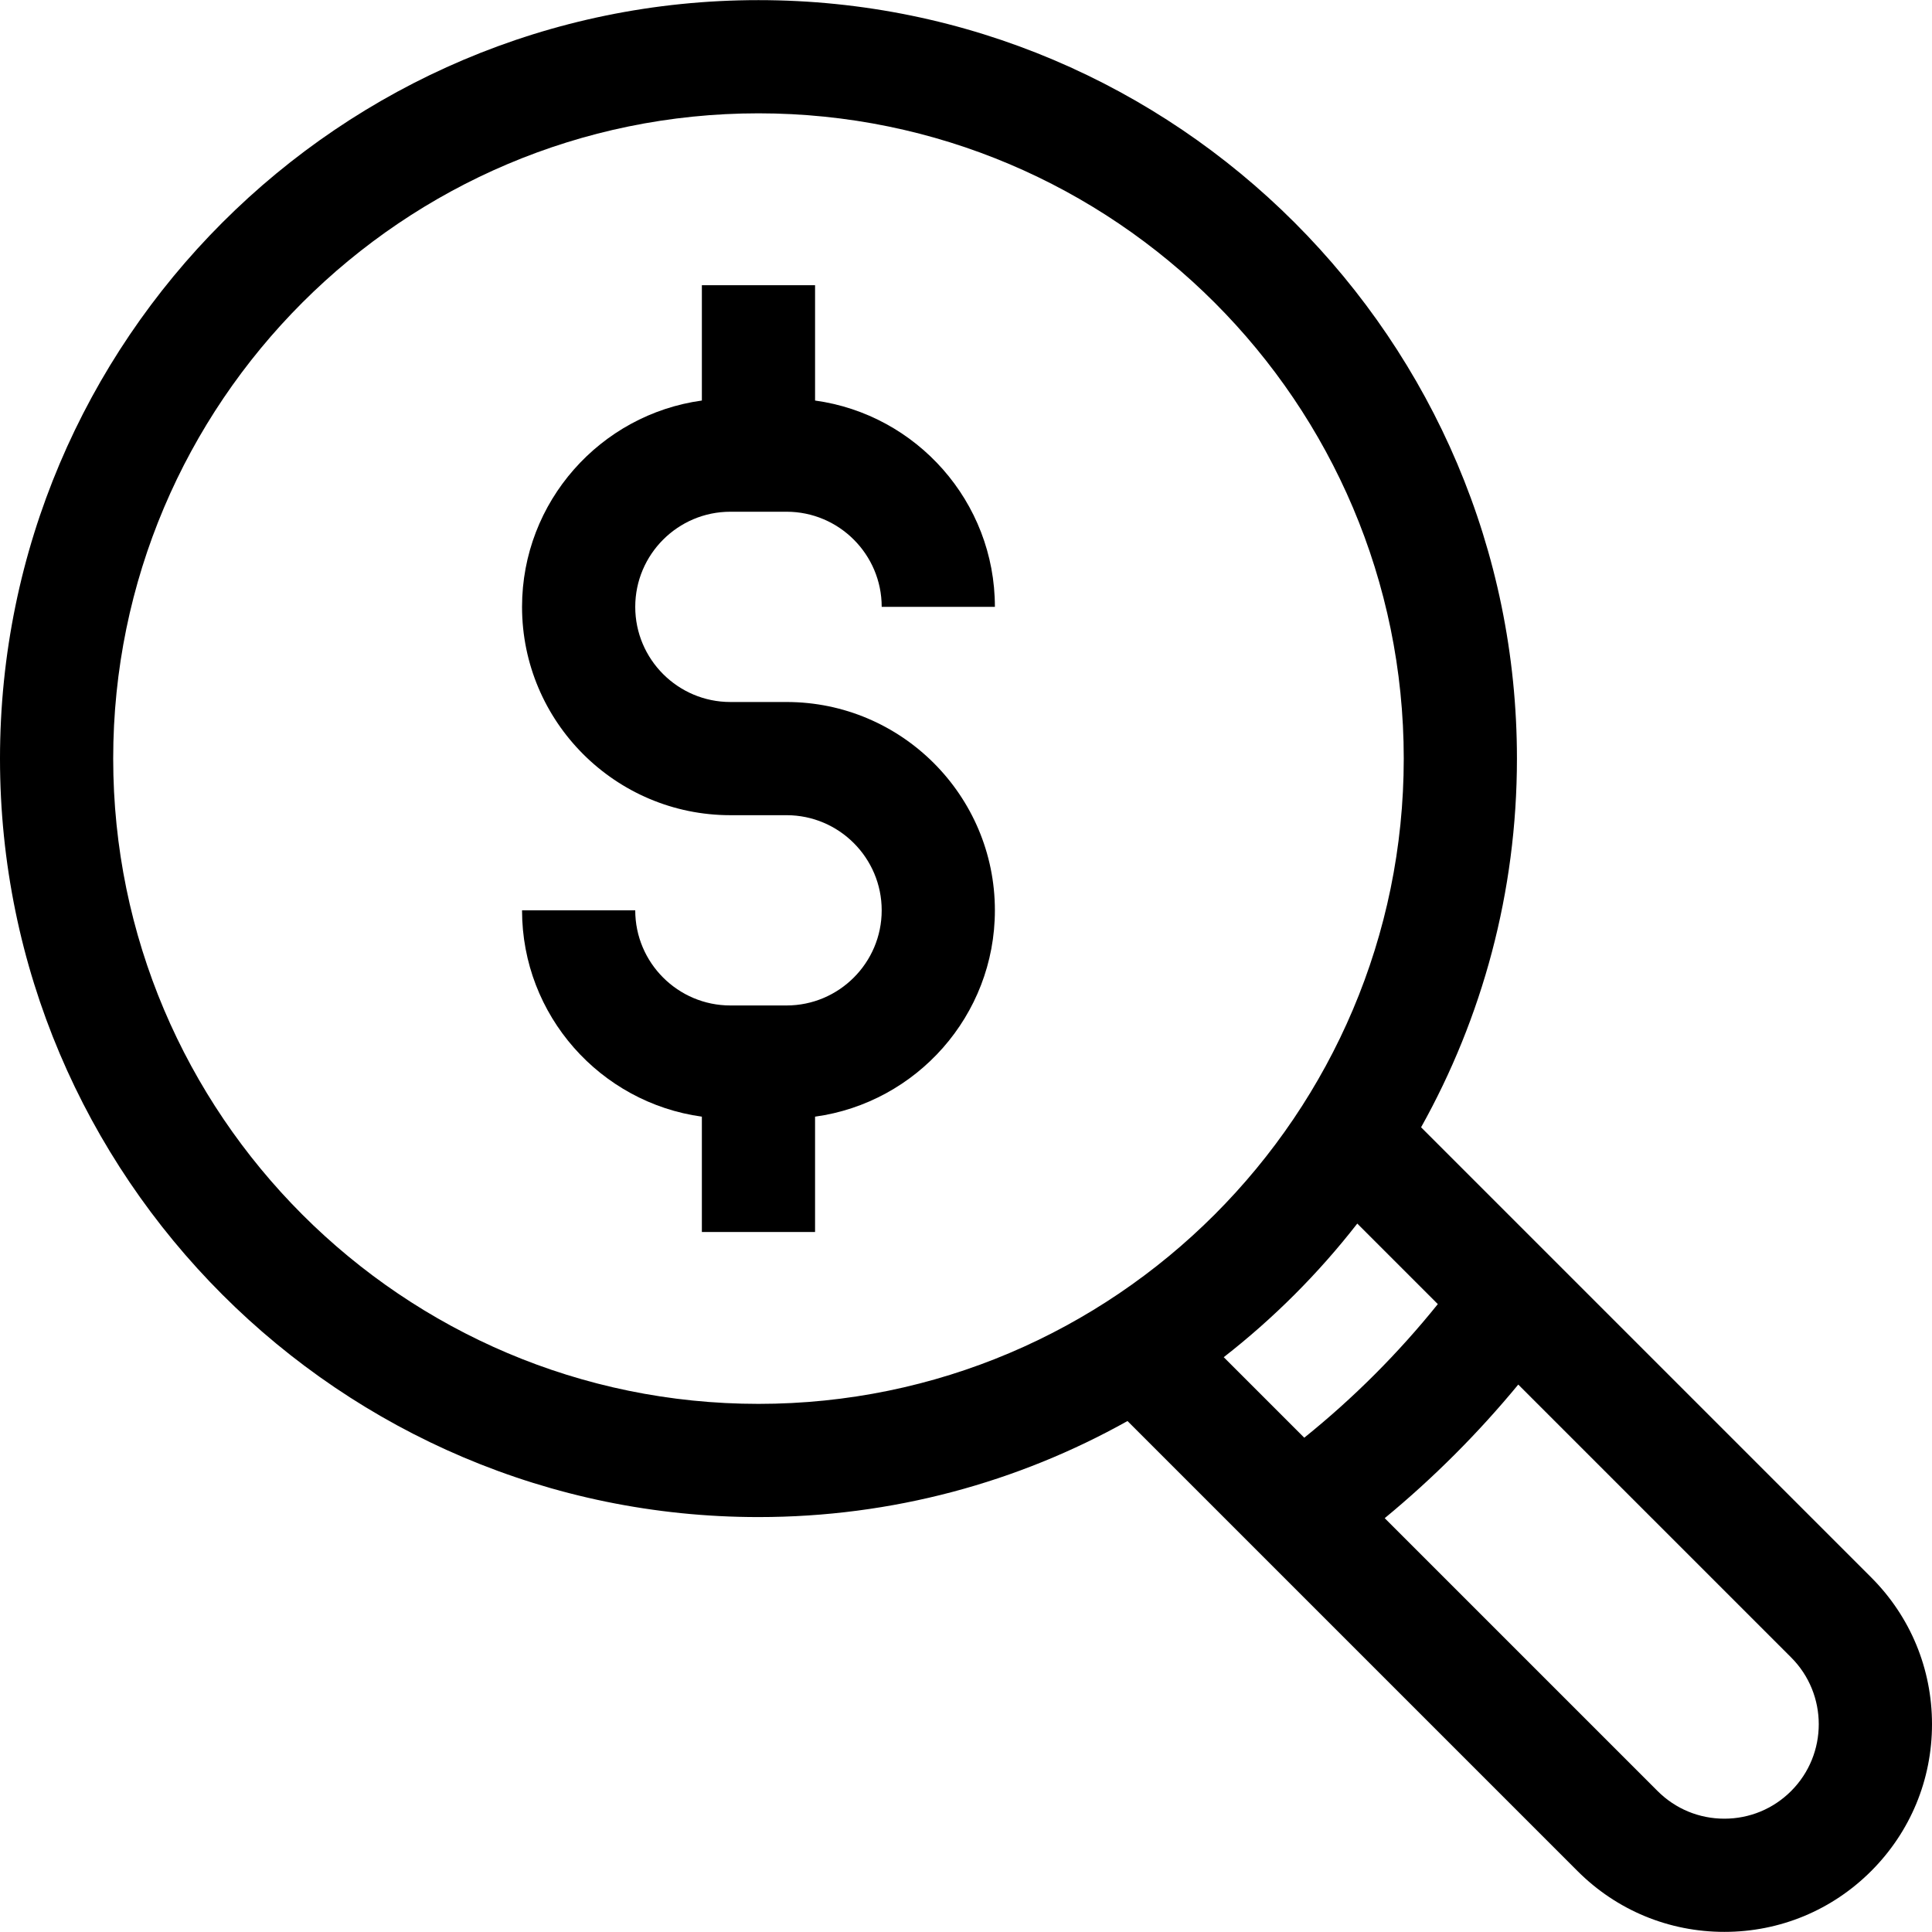 <?xml version="1.0" encoding="iso-8859-1"?>
<!-- Generator: Adobe Illustrator 19.0.0, SVG Export Plug-In . SVG Version: 6.00 Build 0)  -->
<svg version="1.1" id="Capa_1" xmlns="http://www.w3.org/2000/svg" xmlns:xlink="http://www.w3.org/1999/xlink" x="0px" y="0px"
	 viewBox="0 0 512 512" style="enable-background:new 0 0 512 512;" xml:space="preserve">
<g>
	<g>
		<path d="M495.882,418.026l-119.28-119.28c16.169-28.944,25.403-62.267,25.403-97.71c0-110.834-90.17-201.003-201.004-201.003
			S0,90.203,0,201.037s90.169,201.003,201.003,201.003c35.48,0,68.833-9.252,97.797-25.452l119.261,119.261
			c10.392,10.394,24.211,16.118,38.91,16.118s28.518-5.725,38.91-16.118C506.276,485.455,512,471.636,512,456.937
			S506.276,428.42,495.882,418.026z M201.003,372.041c-94.292,0-171.005-76.713-171.005-171.005S106.711,30.032,201.003,30.032
			c94.293,0,171.006,76.713,171.006,171.005S295.295,372.041,201.003,372.041z M345.643,381.008l-21.341-21.341
			c13.21-10.291,25.105-22.193,35.39-35.408l21.343,21.343C370.537,358.655,358.692,370.505,345.643,381.008z M474.67,474.638
			c-4.728,4.728-11.013,7.331-17.699,7.331c-6.686,0-12.972-2.604-17.699-7.331l-72.308-72.308
			c12.908-10.653,24.743-22.492,35.392-35.406l72.314,72.314C484.43,448.998,484.43,464.877,474.67,474.638z"/>
	</g>
</g>
<g>
	<g>
		<path d="M208.447,186.038h-14.889c-13.902,0-25.212-11.31-25.212-25.212s11.31-25.212,25.212-25.212h14.889
			c13.902,0,25.212,11.31,25.212,25.212h29.998c0-27.879-20.776-50.985-47.656-54.68V75.581h-29.998v30.564
			c-26.88,3.697-47.655,26.801-47.655,54.68c0,30.443,24.767,55.21,55.21,55.21h14.889c13.902,0,25.212,11.31,25.212,25.212
			s-11.31,25.212-25.212,25.212h-14.889c-13.902,0-25.212-11.31-25.212-25.212h-29.998c0,27.879,20.776,50.984,47.655,54.68v30.564
			h29.998v-30.564c26.88-3.696,47.656-26.801,47.656-54.68C263.657,210.805,238.89,186.038,208.447,186.038z"/>
	</g>
</g>
<g>
</g>
<g>
</g>
<g>
</g>
<g>
</g>
<g>
</g>
<g>
</g>
<g>
</g>
<g>
</g>
<g>
</g>
<g>
</g>
<g>
</g>
<g>
</g>
<g>
</g>
<g>
</g>
<g>
</g>
</svg>
